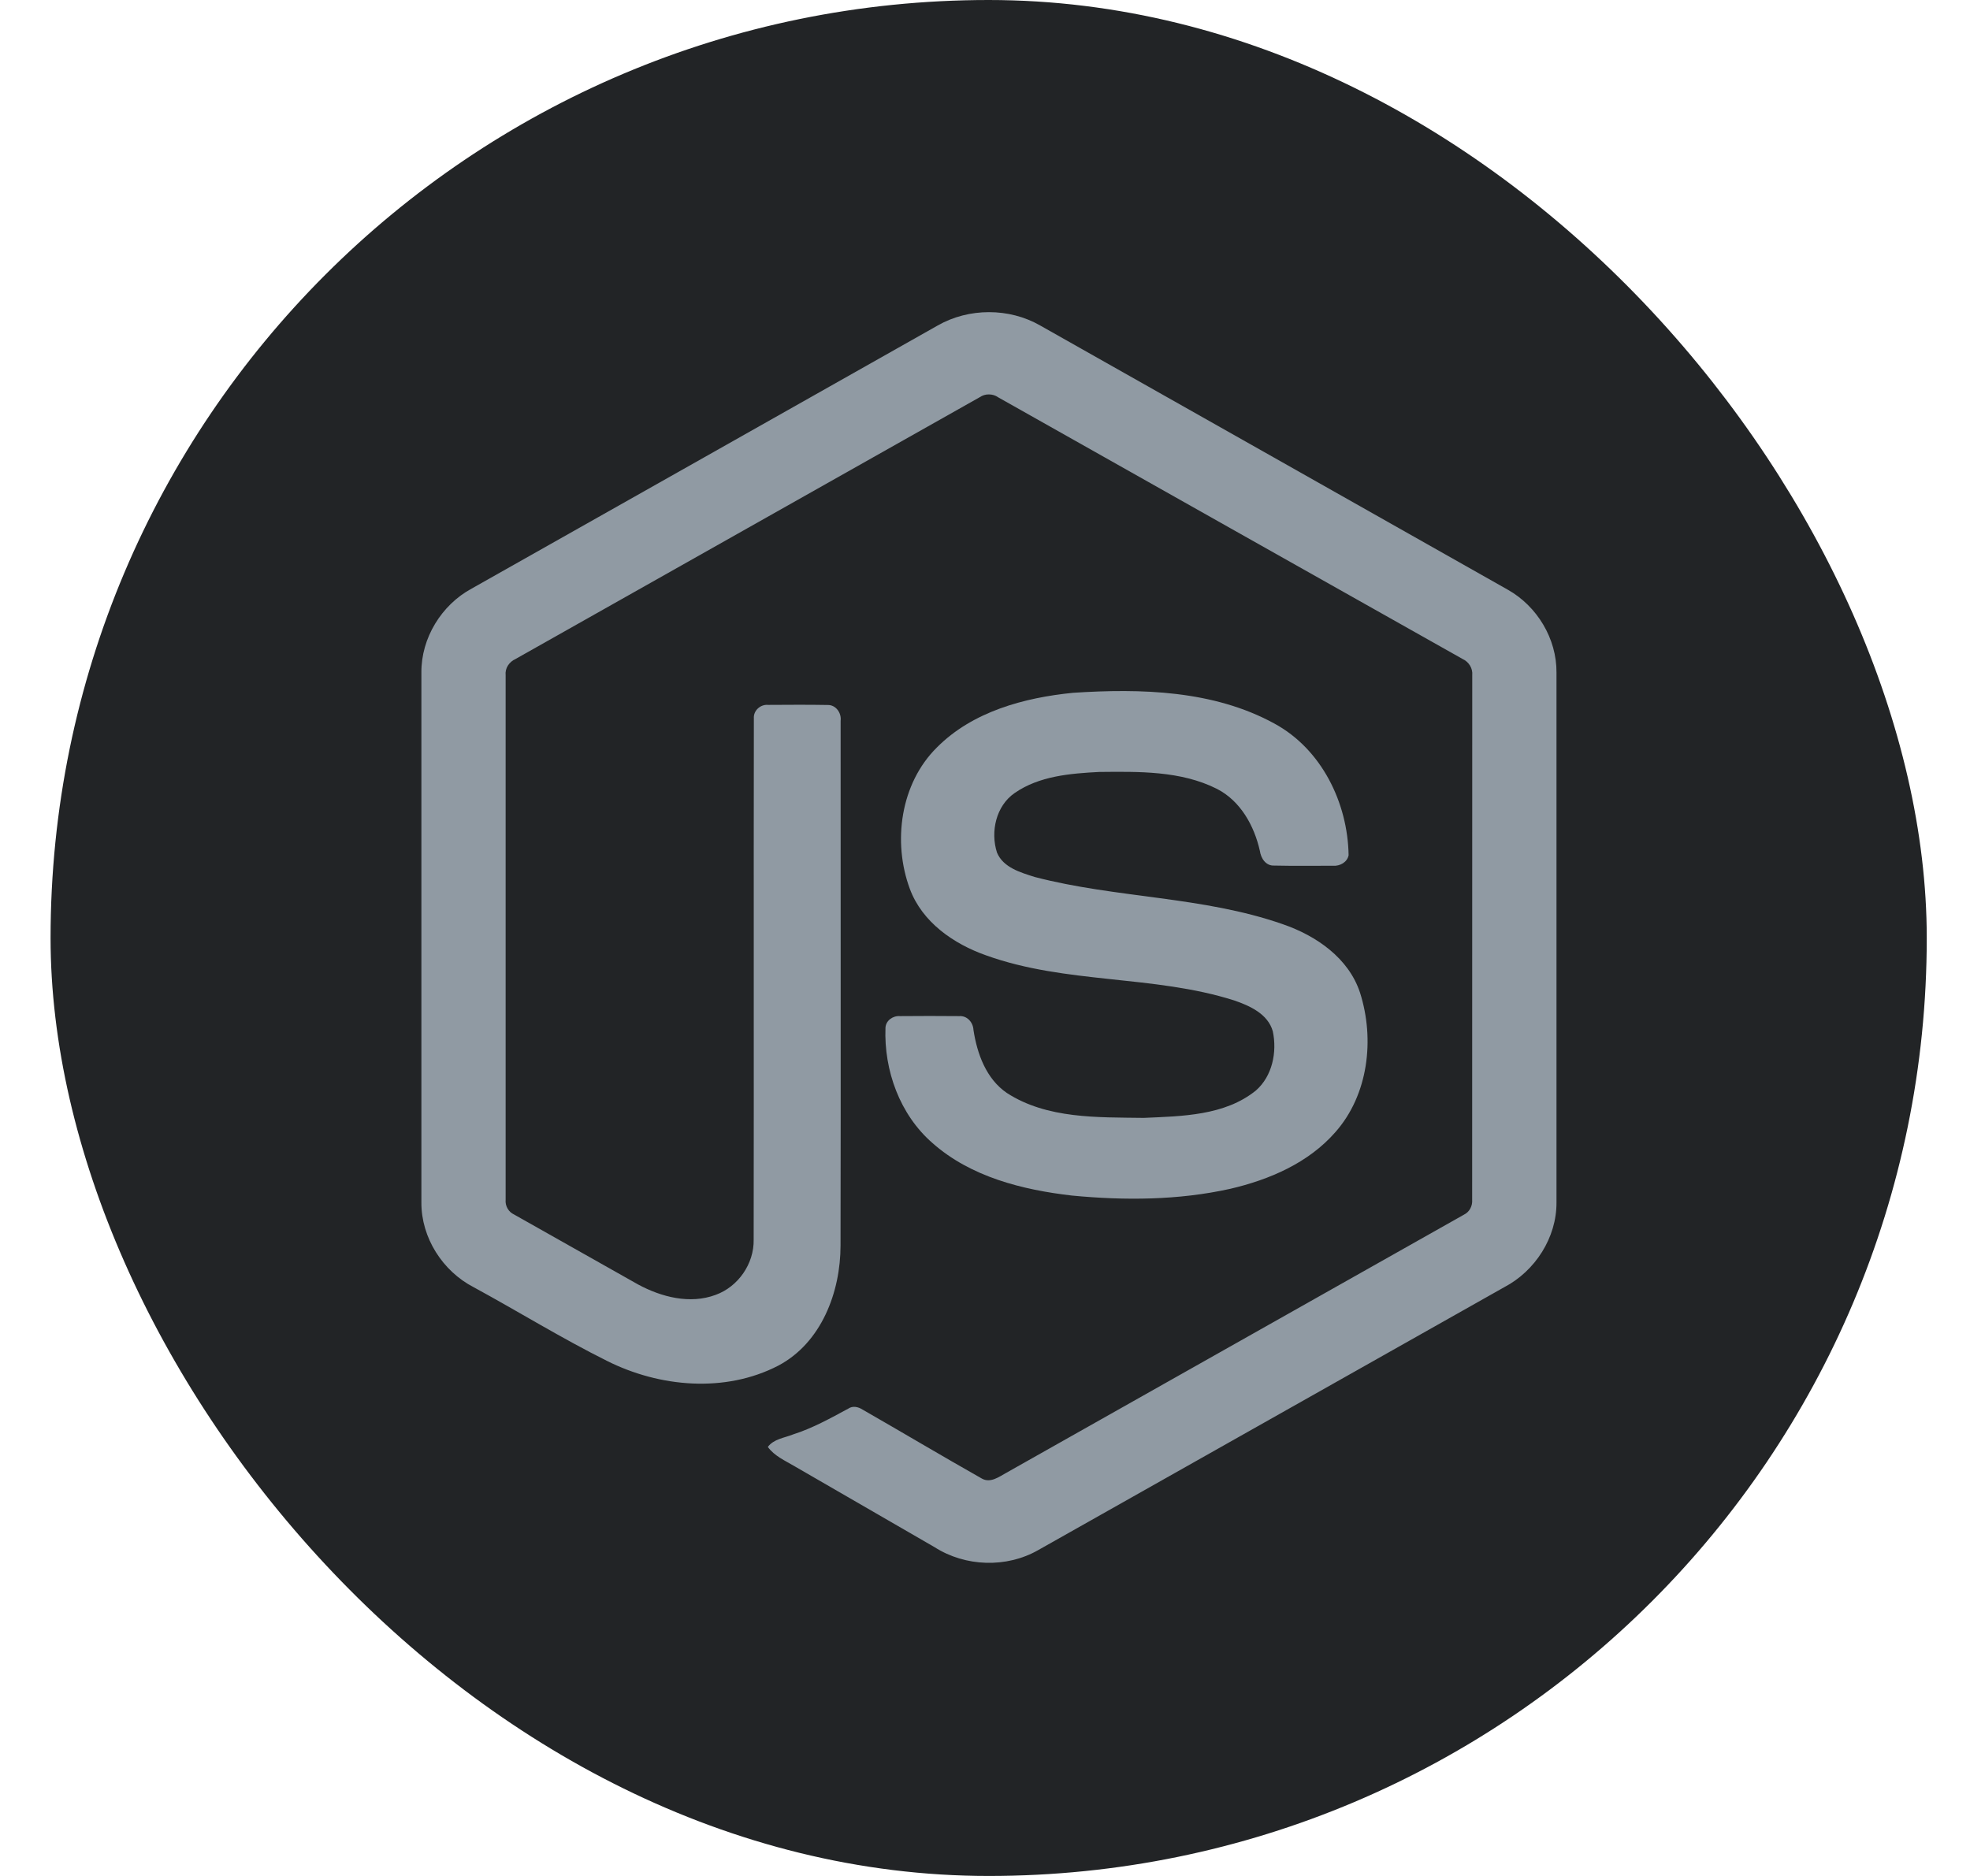 <svg width="21" height="20" viewBox="0 0 21 20" fill="none" xmlns="http://www.w3.org/2000/svg">
<rect x="0.539" width="20" height="20" rx="10" fill="#222426"/>
<path d="M9.996 3.47C10.327 3.281 10.757 3.28 11.088 3.47C12.749 4.409 14.412 5.347 16.073 6.287C16.386 6.463 16.595 6.81 16.592 7.17V12.82C16.594 13.195 16.364 13.551 16.035 13.723C14.378 14.657 12.723 15.592 11.067 16.526C10.729 16.719 10.29 16.704 9.963 16.495C9.466 16.207 8.969 15.921 8.472 15.633C8.371 15.573 8.256 15.524 8.185 15.426C8.248 15.341 8.361 15.33 8.453 15.293C8.661 15.227 8.851 15.121 9.042 15.018C9.09 14.985 9.148 14.998 9.195 15.028C9.619 15.271 10.04 15.522 10.466 15.763C10.557 15.815 10.649 15.745 10.727 15.702C12.352 14.784 13.98 13.868 15.605 12.95C15.665 12.921 15.698 12.857 15.693 12.791C15.694 10.927 15.694 9.063 15.694 7.199C15.701 7.125 15.658 7.056 15.59 7.025C13.939 6.096 12.289 5.165 10.639 4.235C10.611 4.215 10.577 4.205 10.542 4.205C10.507 4.204 10.473 4.215 10.445 4.234C8.794 5.165 7.145 6.096 5.495 7.026C5.427 7.057 5.382 7.124 5.39 7.199C5.39 9.063 5.39 10.927 5.39 12.791C5.387 12.823 5.394 12.855 5.41 12.883C5.426 12.912 5.45 12.934 5.48 12.948C5.92 13.197 6.361 13.445 6.802 13.694C7.05 13.828 7.355 13.907 7.628 13.805C7.87 13.718 8.039 13.472 8.034 13.216C8.037 11.363 8.033 9.51 8.036 7.658C8.03 7.575 8.108 7.507 8.188 7.515C8.4 7.514 8.611 7.512 8.823 7.516C8.911 7.514 8.972 7.602 8.961 7.685C8.96 9.55 8.964 11.414 8.96 13.279C8.96 13.775 8.756 14.316 8.297 14.559C7.73 14.853 7.031 14.79 6.471 14.509C5.987 14.268 5.525 13.982 5.049 13.723C4.718 13.552 4.49 13.195 4.492 12.82V7.17C4.489 6.803 4.706 6.449 5.028 6.275C6.684 5.341 8.34 4.405 9.996 3.47Z" fill="#909AA3"/>
<path d="M11.439 7.386C12.161 7.339 12.935 7.358 13.585 7.714C14.088 7.987 14.367 8.559 14.376 9.118C14.361 9.193 14.283 9.235 14.211 9.23C14.001 9.229 13.792 9.233 13.582 9.228C13.493 9.232 13.441 9.15 13.43 9.071C13.37 8.804 13.224 8.539 12.972 8.41C12.586 8.216 12.138 8.226 11.716 8.23C11.409 8.246 11.078 8.273 10.817 8.454C10.617 8.591 10.556 8.868 10.628 9.09C10.695 9.25 10.88 9.302 11.031 9.35C11.901 9.577 12.824 9.555 13.677 9.854C14.031 9.976 14.377 10.214 14.498 10.584C14.656 11.08 14.587 11.673 14.234 12.071C13.947 12.399 13.531 12.577 13.115 12.674C12.562 12.797 11.988 12.8 11.426 12.746C10.898 12.685 10.348 12.547 9.941 12.187C9.592 11.884 9.422 11.412 9.439 10.957C9.443 10.88 9.519 10.827 9.593 10.833C9.804 10.831 10.015 10.831 10.226 10.833C10.31 10.827 10.373 10.9 10.377 10.98C10.416 11.234 10.512 11.502 10.734 11.653C11.163 11.93 11.701 11.911 12.192 11.918C12.599 11.9 13.056 11.895 13.388 11.626C13.563 11.473 13.615 11.216 13.568 10.995C13.516 10.809 13.321 10.722 13.154 10.665C12.295 10.393 11.362 10.492 10.511 10.185C10.165 10.063 9.831 9.832 9.699 9.477C9.513 8.975 9.598 8.353 9.988 7.968C10.368 7.586 10.917 7.438 11.439 7.386V7.386Z" fill="#909AA3"/>
</svg>
